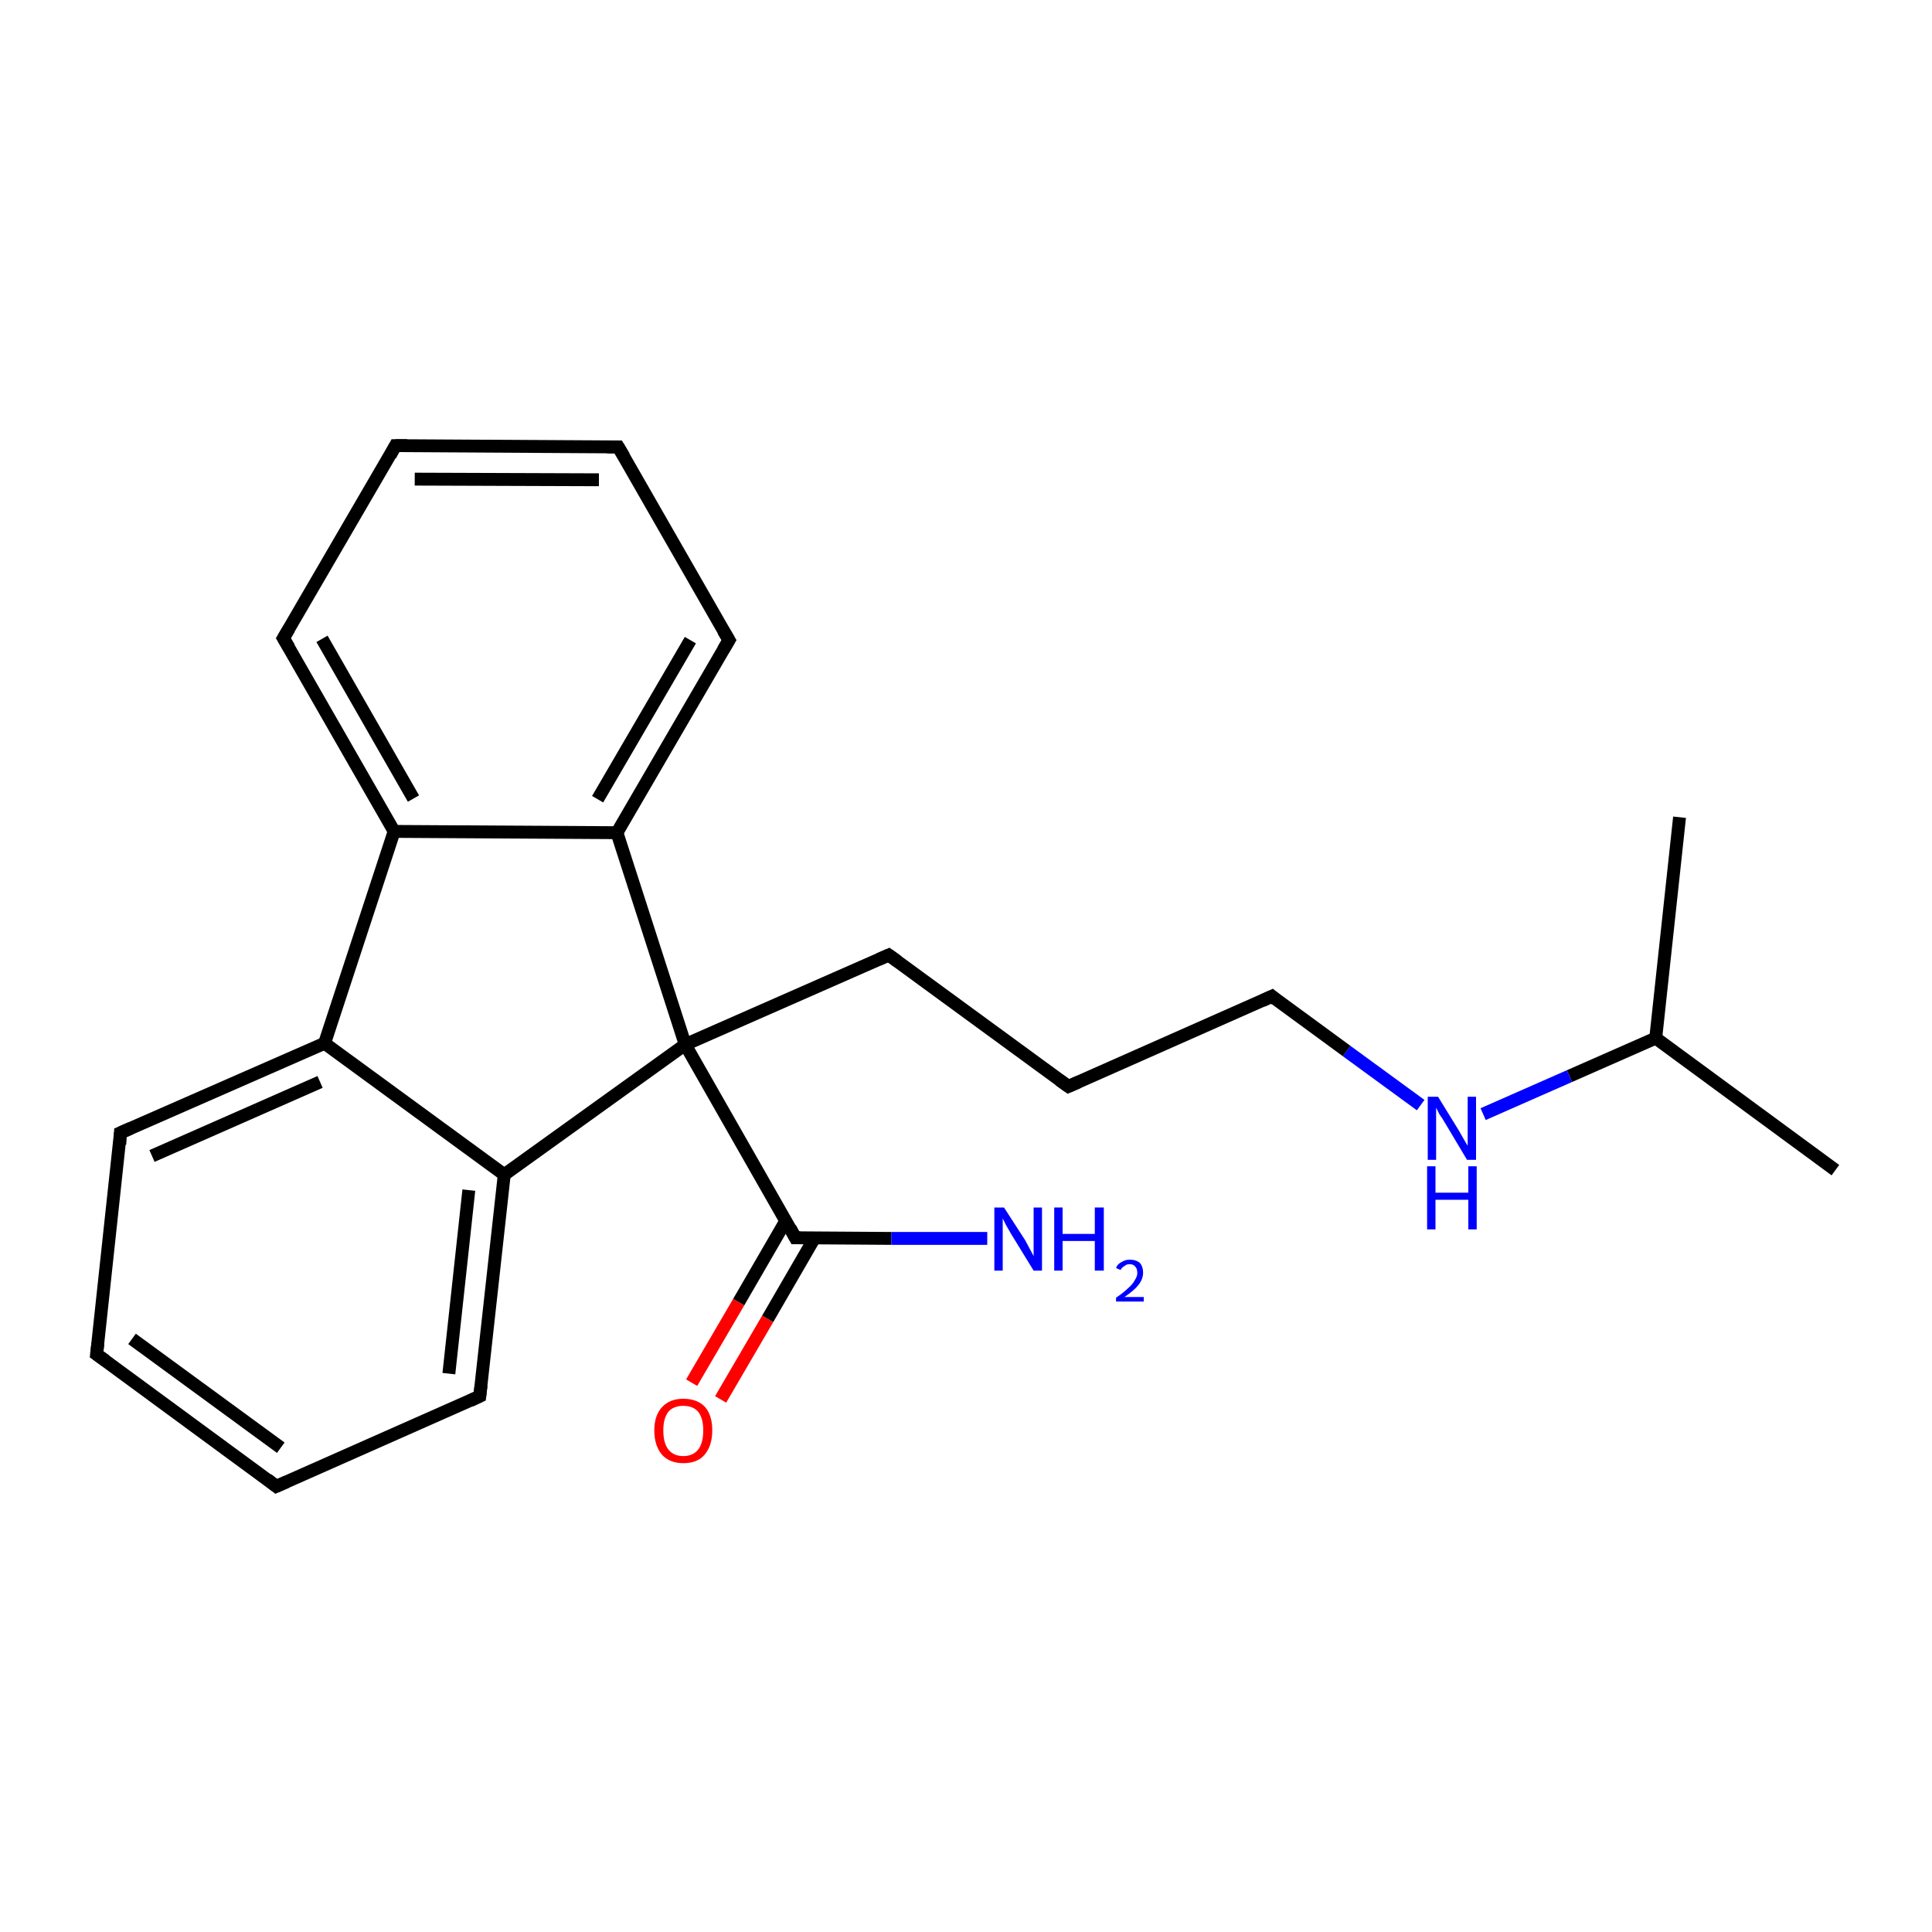 <?xml version='1.0' encoding='iso-8859-1'?>
<svg version='1.1' baseProfile='full'
              xmlns='http://www.w3.org/2000/svg'
                      xmlns:rdkit='http://www.rdkit.org/xml'
                      xmlns:xlink='http://www.w3.org/1999/xlink'
                  xml:space='preserve'
width='300px' height='300px' viewBox='0 0 300 300'>
<!-- END OF HEADER -->
<rect style='opacity:1.0;fill:#FFFFFF;stroke:none' width='300.0' height='300.0' x='0.0' y='0.0'> </rect>
<path class='bond-0 atom-0 atom-1' d='M 285.0,181.7 L 257.1,161.2' style='fill:none;fill-rule:evenodd;stroke:#000000;stroke-width:2.0px;stroke-linecap:butt;stroke-linejoin:miter;stroke-opacity:1' />
<path class='bond-1 atom-1 atom-2' d='M 257.1,161.2 L 260.8,126.9' style='fill:none;fill-rule:evenodd;stroke:#000000;stroke-width:2.0px;stroke-linecap:butt;stroke-linejoin:miter;stroke-opacity:1' />
<path class='bond-2 atom-1 atom-3' d='M 257.1,161.2 L 243.7,167.1' style='fill:none;fill-rule:evenodd;stroke:#000000;stroke-width:2.0px;stroke-linecap:butt;stroke-linejoin:miter;stroke-opacity:1' />
<path class='bond-2 atom-1 atom-3' d='M 243.7,167.1 L 230.3,173.0' style='fill:none;fill-rule:evenodd;stroke:#0000FF;stroke-width:2.0px;stroke-linecap:butt;stroke-linejoin:miter;stroke-opacity:1' />
<path class='bond-3 atom-3 atom-4' d='M 220.6,171.6 L 209.1,163.2' style='fill:none;fill-rule:evenodd;stroke:#0000FF;stroke-width:2.0px;stroke-linecap:butt;stroke-linejoin:miter;stroke-opacity:1' />
<path class='bond-3 atom-3 atom-4' d='M 209.1,163.2 L 197.5,154.7' style='fill:none;fill-rule:evenodd;stroke:#000000;stroke-width:2.0px;stroke-linecap:butt;stroke-linejoin:miter;stroke-opacity:1' />
<path class='bond-4 atom-4 atom-5' d='M 197.5,154.7 L 165.9,168.7' style='fill:none;fill-rule:evenodd;stroke:#000000;stroke-width:2.0px;stroke-linecap:butt;stroke-linejoin:miter;stroke-opacity:1' />
<path class='bond-5 atom-5 atom-6' d='M 165.9,168.7 L 138.0,148.3' style='fill:none;fill-rule:evenodd;stroke:#000000;stroke-width:2.0px;stroke-linecap:butt;stroke-linejoin:miter;stroke-opacity:1' />
<path class='bond-6 atom-6 atom-7' d='M 138.0,148.3 L 106.4,162.2' style='fill:none;fill-rule:evenodd;stroke:#000000;stroke-width:2.0px;stroke-linecap:butt;stroke-linejoin:miter;stroke-opacity:1' />
<path class='bond-7 atom-7 atom-8' d='M 106.4,162.2 L 123.5,192.2' style='fill:none;fill-rule:evenodd;stroke:#000000;stroke-width:2.0px;stroke-linecap:butt;stroke-linejoin:miter;stroke-opacity:1' />
<path class='bond-8 atom-8 atom-9' d='M 123.5,192.2 L 138.4,192.3' style='fill:none;fill-rule:evenodd;stroke:#000000;stroke-width:2.0px;stroke-linecap:butt;stroke-linejoin:miter;stroke-opacity:1' />
<path class='bond-8 atom-8 atom-9' d='M 138.4,192.3 L 153.3,192.3' style='fill:none;fill-rule:evenodd;stroke:#0000FF;stroke-width:2.0px;stroke-linecap:butt;stroke-linejoin:miter;stroke-opacity:1' />
<path class='bond-9 atom-8 atom-10' d='M 122.0,189.6 L 114.7,202.2' style='fill:none;fill-rule:evenodd;stroke:#000000;stroke-width:2.0px;stroke-linecap:butt;stroke-linejoin:miter;stroke-opacity:1' />
<path class='bond-9 atom-8 atom-10' d='M 114.7,202.2 L 107.4,214.7' style='fill:none;fill-rule:evenodd;stroke:#FF0000;stroke-width:2.0px;stroke-linecap:butt;stroke-linejoin:miter;stroke-opacity:1' />
<path class='bond-9 atom-8 atom-10' d='M 126.5,192.2 L 119.2,204.8' style='fill:none;fill-rule:evenodd;stroke:#000000;stroke-width:2.0px;stroke-linecap:butt;stroke-linejoin:miter;stroke-opacity:1' />
<path class='bond-9 atom-8 atom-10' d='M 119.2,204.8 L 111.9,217.3' style='fill:none;fill-rule:evenodd;stroke:#FF0000;stroke-width:2.0px;stroke-linecap:butt;stroke-linejoin:miter;stroke-opacity:1' />
<path class='bond-10 atom-7 atom-11' d='M 106.4,162.2 L 95.8,129.3' style='fill:none;fill-rule:evenodd;stroke:#000000;stroke-width:2.0px;stroke-linecap:butt;stroke-linejoin:miter;stroke-opacity:1' />
<path class='bond-11 atom-11 atom-12' d='M 95.8,129.3 L 113.2,99.4' style='fill:none;fill-rule:evenodd;stroke:#000000;stroke-width:2.0px;stroke-linecap:butt;stroke-linejoin:miter;stroke-opacity:1' />
<path class='bond-11 atom-11 atom-12' d='M 92.8,124.1 L 107.2,99.4' style='fill:none;fill-rule:evenodd;stroke:#000000;stroke-width:2.0px;stroke-linecap:butt;stroke-linejoin:miter;stroke-opacity:1' />
<path class='bond-12 atom-12 atom-13' d='M 113.2,99.4 L 96.0,69.4' style='fill:none;fill-rule:evenodd;stroke:#000000;stroke-width:2.0px;stroke-linecap:butt;stroke-linejoin:miter;stroke-opacity:1' />
<path class='bond-13 atom-13 atom-14' d='M 96.0,69.4 L 61.4,69.2' style='fill:none;fill-rule:evenodd;stroke:#000000;stroke-width:2.0px;stroke-linecap:butt;stroke-linejoin:miter;stroke-opacity:1' />
<path class='bond-13 atom-13 atom-14' d='M 93.0,74.5 L 64.4,74.4' style='fill:none;fill-rule:evenodd;stroke:#000000;stroke-width:2.0px;stroke-linecap:butt;stroke-linejoin:miter;stroke-opacity:1' />
<path class='bond-14 atom-14 atom-15' d='M 61.4,69.2 L 44.0,99.1' style='fill:none;fill-rule:evenodd;stroke:#000000;stroke-width:2.0px;stroke-linecap:butt;stroke-linejoin:miter;stroke-opacity:1' />
<path class='bond-15 atom-15 atom-16' d='M 44.0,99.1 L 61.2,129.1' style='fill:none;fill-rule:evenodd;stroke:#000000;stroke-width:2.0px;stroke-linecap:butt;stroke-linejoin:miter;stroke-opacity:1' />
<path class='bond-15 atom-15 atom-16' d='M 50.0,99.2 L 64.2,124.0' style='fill:none;fill-rule:evenodd;stroke:#000000;stroke-width:2.0px;stroke-linecap:butt;stroke-linejoin:miter;stroke-opacity:1' />
<path class='bond-16 atom-16 atom-17' d='M 61.2,129.1 L 50.4,162.0' style='fill:none;fill-rule:evenodd;stroke:#000000;stroke-width:2.0px;stroke-linecap:butt;stroke-linejoin:miter;stroke-opacity:1' />
<path class='bond-17 atom-17 atom-18' d='M 50.4,162.0 L 18.7,175.9' style='fill:none;fill-rule:evenodd;stroke:#000000;stroke-width:2.0px;stroke-linecap:butt;stroke-linejoin:miter;stroke-opacity:1' />
<path class='bond-17 atom-17 atom-18' d='M 49.7,168.0 L 23.6,179.5' style='fill:none;fill-rule:evenodd;stroke:#000000;stroke-width:2.0px;stroke-linecap:butt;stroke-linejoin:miter;stroke-opacity:1' />
<path class='bond-18 atom-18 atom-19' d='M 18.7,175.9 L 15.0,210.3' style='fill:none;fill-rule:evenodd;stroke:#000000;stroke-width:2.0px;stroke-linecap:butt;stroke-linejoin:miter;stroke-opacity:1' />
<path class='bond-19 atom-19 atom-20' d='M 15.0,210.3 L 42.9,230.8' style='fill:none;fill-rule:evenodd;stroke:#000000;stroke-width:2.0px;stroke-linecap:butt;stroke-linejoin:miter;stroke-opacity:1' />
<path class='bond-19 atom-19 atom-20' d='M 20.5,207.9 L 43.6,224.8' style='fill:none;fill-rule:evenodd;stroke:#000000;stroke-width:2.0px;stroke-linecap:butt;stroke-linejoin:miter;stroke-opacity:1' />
<path class='bond-20 atom-20 atom-21' d='M 42.9,230.8 L 74.5,216.8' style='fill:none;fill-rule:evenodd;stroke:#000000;stroke-width:2.0px;stroke-linecap:butt;stroke-linejoin:miter;stroke-opacity:1' />
<path class='bond-21 atom-21 atom-22' d='M 74.5,216.8 L 78.3,182.4' style='fill:none;fill-rule:evenodd;stroke:#000000;stroke-width:2.0px;stroke-linecap:butt;stroke-linejoin:miter;stroke-opacity:1' />
<path class='bond-21 atom-21 atom-22' d='M 69.7,213.3 L 72.8,184.8' style='fill:none;fill-rule:evenodd;stroke:#000000;stroke-width:2.0px;stroke-linecap:butt;stroke-linejoin:miter;stroke-opacity:1' />
<path class='bond-22 atom-22 atom-7' d='M 78.3,182.4 L 106.4,162.2' style='fill:none;fill-rule:evenodd;stroke:#000000;stroke-width:2.0px;stroke-linecap:butt;stroke-linejoin:miter;stroke-opacity:1' />
<path class='bond-23 atom-16 atom-11' d='M 61.2,129.1 L 95.8,129.3' style='fill:none;fill-rule:evenodd;stroke:#000000;stroke-width:2.0px;stroke-linecap:butt;stroke-linejoin:miter;stroke-opacity:1' />
<path class='bond-24 atom-22 atom-17' d='M 78.3,182.4 L 50.4,162.0' style='fill:none;fill-rule:evenodd;stroke:#000000;stroke-width:2.0px;stroke-linecap:butt;stroke-linejoin:miter;stroke-opacity:1' />
<path d='M 198.1,155.2 L 197.5,154.7 L 196.0,155.4' style='fill:none;stroke:#000000;stroke-width:2.0px;stroke-linecap:butt;stroke-linejoin:miter;stroke-miterlimit:10;stroke-opacity:1;' />
<path d='M 167.5,168.0 L 165.9,168.7 L 164.5,167.7' style='fill:none;stroke:#000000;stroke-width:2.0px;stroke-linecap:butt;stroke-linejoin:miter;stroke-miterlimit:10;stroke-opacity:1;' />
<path d='M 139.4,149.3 L 138.0,148.3 L 136.4,149.0' style='fill:none;stroke:#000000;stroke-width:2.0px;stroke-linecap:butt;stroke-linejoin:miter;stroke-miterlimit:10;stroke-opacity:1;' />
<path d='M 122.7,190.7 L 123.5,192.2 L 124.3,192.2' style='fill:none;stroke:#000000;stroke-width:2.0px;stroke-linecap:butt;stroke-linejoin:miter;stroke-miterlimit:10;stroke-opacity:1;' />
<path d='M 112.3,100.9 L 113.2,99.4 L 112.3,97.9' style='fill:none;stroke:#000000;stroke-width:2.0px;stroke-linecap:butt;stroke-linejoin:miter;stroke-miterlimit:10;stroke-opacity:1;' />
<path d='M 96.9,70.9 L 96.0,69.4 L 94.3,69.4' style='fill:none;stroke:#000000;stroke-width:2.0px;stroke-linecap:butt;stroke-linejoin:miter;stroke-miterlimit:10;stroke-opacity:1;' />
<path d='M 63.2,69.2 L 61.4,69.2 L 60.6,70.7' style='fill:none;stroke:#000000;stroke-width:2.0px;stroke-linecap:butt;stroke-linejoin:miter;stroke-miterlimit:10;stroke-opacity:1;' />
<path d='M 44.9,97.6 L 44.0,99.1 L 44.9,100.6' style='fill:none;stroke:#000000;stroke-width:2.0px;stroke-linecap:butt;stroke-linejoin:miter;stroke-miterlimit:10;stroke-opacity:1;' />
<path d='M 20.3,175.2 L 18.7,175.9 L 18.6,177.7' style='fill:none;stroke:#000000;stroke-width:2.0px;stroke-linecap:butt;stroke-linejoin:miter;stroke-miterlimit:10;stroke-opacity:1;' />
<path d='M 15.2,208.6 L 15.0,210.3 L 16.4,211.3' style='fill:none;stroke:#000000;stroke-width:2.0px;stroke-linecap:butt;stroke-linejoin:miter;stroke-miterlimit:10;stroke-opacity:1;' />
<path d='M 41.5,229.7 L 42.9,230.8 L 44.5,230.1' style='fill:none;stroke:#000000;stroke-width:2.0px;stroke-linecap:butt;stroke-linejoin:miter;stroke-miterlimit:10;stroke-opacity:1;' />
<path d='M 73.0,217.5 L 74.5,216.8 L 74.7,215.1' style='fill:none;stroke:#000000;stroke-width:2.0px;stroke-linecap:butt;stroke-linejoin:miter;stroke-miterlimit:10;stroke-opacity:1;' />
<path class='atom-3' d='M 223.3 170.3
L 226.5 175.5
Q 226.8 176.0, 227.3 176.9
Q 227.8 177.8, 227.9 177.9
L 227.9 170.3
L 229.2 170.3
L 229.2 180.1
L 227.8 180.1
L 224.4 174.4
Q 224.0 173.7, 223.5 173.0
Q 223.1 172.2, 223.0 172.0
L 223.0 180.1
L 221.7 180.1
L 221.7 170.3
L 223.3 170.3
' fill='#0000FF'/>
<path class='atom-3' d='M 221.6 181.1
L 222.9 181.1
L 222.9 185.2
L 228.0 185.2
L 228.0 181.1
L 229.3 181.1
L 229.3 190.9
L 228.0 190.9
L 228.0 186.3
L 222.9 186.3
L 222.9 190.9
L 221.6 190.9
L 221.6 181.1
' fill='#0000FF'/>
<path class='atom-9' d='M 155.9 187.5
L 159.2 192.6
Q 159.5 193.2, 160.0 194.1
Q 160.5 195.0, 160.5 195.1
L 160.5 187.5
L 161.8 187.5
L 161.8 197.3
L 160.5 197.3
L 157.0 191.6
Q 156.6 190.9, 156.2 190.2
Q 155.8 189.4, 155.7 189.2
L 155.7 197.3
L 154.4 197.3
L 154.4 187.5
L 155.9 187.5
' fill='#0000FF'/>
<path class='atom-9' d='M 163.7 187.5
L 165.0 187.5
L 165.0 191.6
L 170.0 191.6
L 170.0 187.5
L 171.4 187.5
L 171.4 197.3
L 170.0 197.3
L 170.0 192.7
L 165.0 192.7
L 165.0 197.3
L 163.7 197.3
L 163.7 187.5
' fill='#0000FF'/>
<path class='atom-9' d='M 173.3 196.9
Q 173.5 196.3, 174.1 196.0
Q 174.7 195.6, 175.4 195.6
Q 176.4 195.6, 177.0 196.1
Q 177.5 196.7, 177.5 197.6
Q 177.5 198.6, 176.8 199.5
Q 176.1 200.4, 174.6 201.4
L 177.6 201.4
L 177.6 202.1
L 173.3 202.1
L 173.3 201.5
Q 174.5 200.7, 175.2 200.0
Q 175.9 199.4, 176.2 198.8
Q 176.6 198.2, 176.6 197.7
Q 176.6 197.0, 176.3 196.7
Q 176.0 196.3, 175.4 196.3
Q 174.9 196.3, 174.6 196.6
Q 174.2 196.8, 174.0 197.2
L 173.3 196.9
' fill='#0000FF'/>
<path class='atom-10' d='M 101.6 222.1
Q 101.6 219.8, 102.8 218.5
Q 104.0 217.2, 106.1 217.2
Q 108.3 217.2, 109.5 218.5
Q 110.6 219.8, 110.6 222.1
Q 110.6 224.5, 109.4 225.9
Q 108.3 227.2, 106.1 227.2
Q 104.0 227.2, 102.8 225.9
Q 101.6 224.5, 101.6 222.1
M 106.1 226.1
Q 107.6 226.1, 108.4 225.1
Q 109.2 224.1, 109.2 222.1
Q 109.2 220.2, 108.4 219.2
Q 107.6 218.3, 106.1 218.3
Q 104.6 218.3, 103.8 219.2
Q 103.0 220.2, 103.0 222.1
Q 103.0 224.1, 103.8 225.1
Q 104.6 226.1, 106.1 226.1
' fill='#FF0000'/>
</svg>
